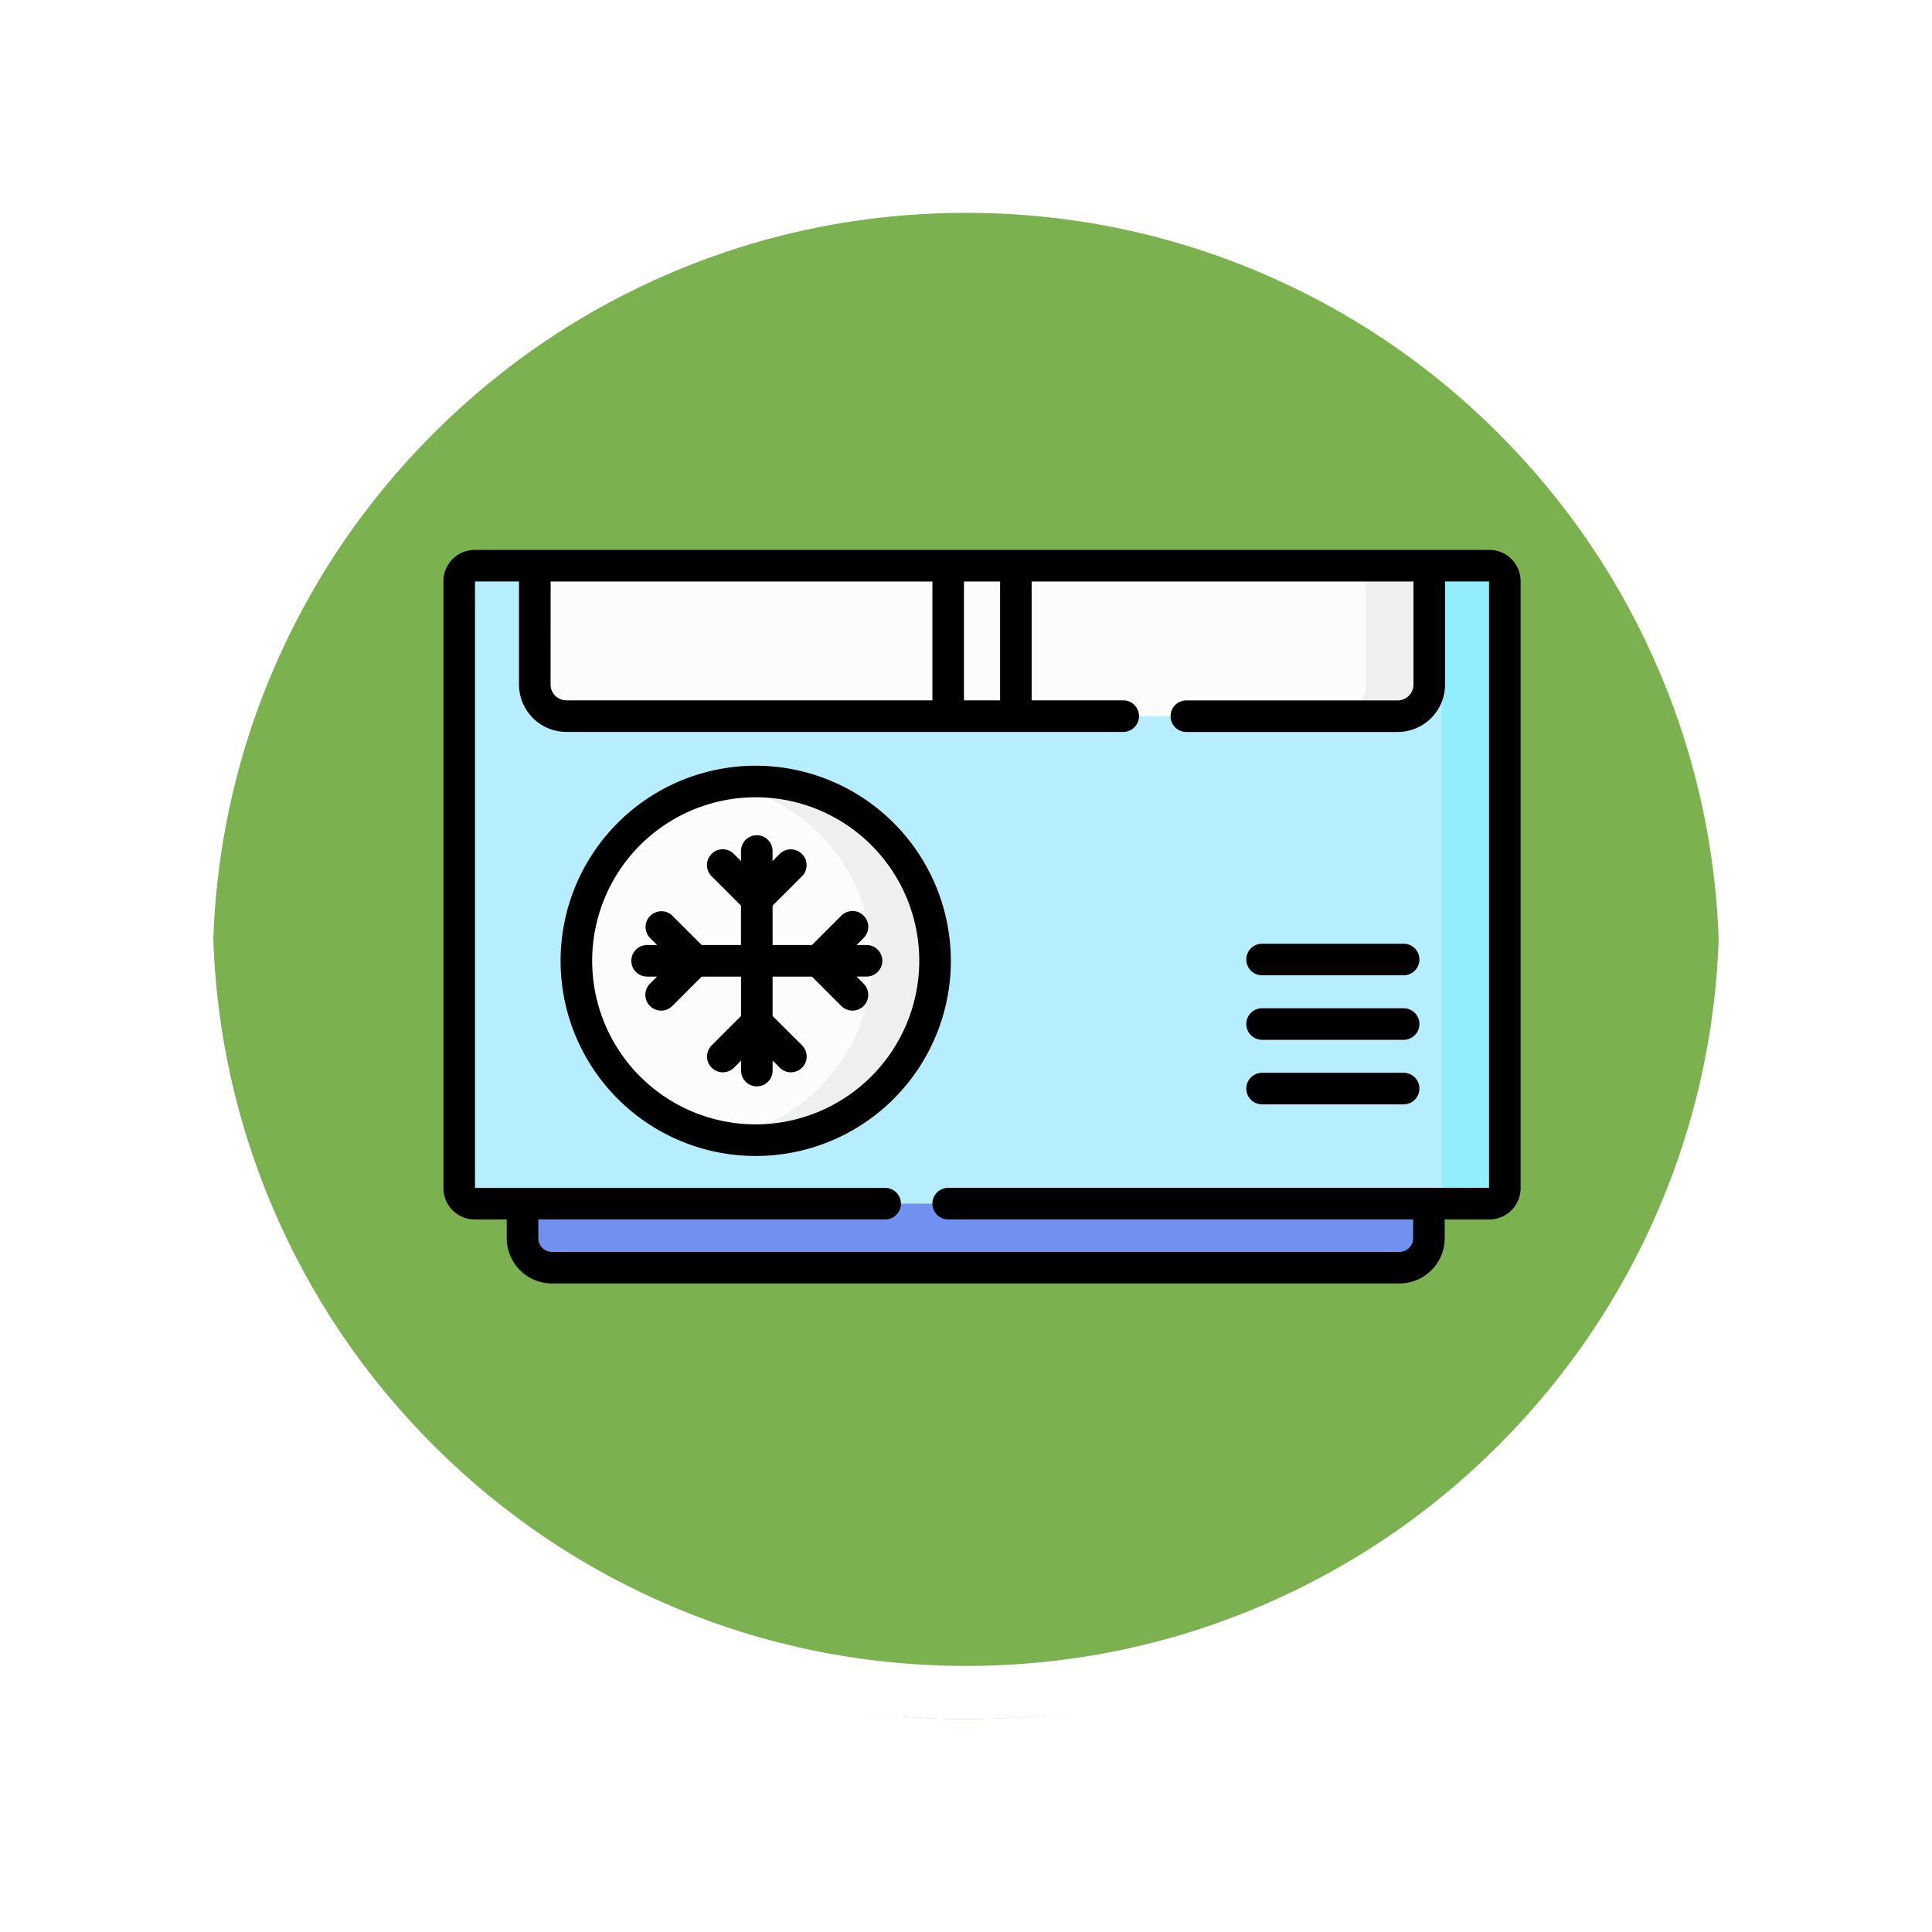 <svg xmlns="http://www.w3.org/2000/svg" xmlns:xlink="http://www.w3.org/1999/xlink" width="108.914" height="108.914" viewBox="0 0 108.914 108.914">
  <defs>
    <filter id="Path_874925" x="0" y="0" width="108.914" height="108.914" filterUnits="userSpaceOnUse">
      <feOffset dy="3" input="SourceAlpha"/>
      <feGaussianBlur stdDeviation="3" result="blur"/>
      <feFlood flood-opacity="0.161"/>
      <feComposite operator="in" in2="blur"/>
      <feComposite in="SourceGraphic"/>
    </filter>
  </defs>
  <g id="Group_1113676" data-name="Group 1113676" transform="translate(-1621.001 1235)">
    <g id="Group_1109835" data-name="Group 1109835" transform="translate(821.5 -3181.211)">
      <g id="Group_1107913" data-name="Group 1107913" transform="translate(808.5 1952.211)">
        <g transform="matrix(1, 0, 0, 1, -9, -6)" filter="url(#Path_874925)">
          <g id="Path_874925-2" data-name="Path 874925" transform="translate(9 6)" fill="#65a532" opacity="0.859">
            <path d="M 45.457 89.414 C 39.522 89.414 33.766 88.252 28.347 85.96 C 23.113 83.746 18.412 80.577 14.375 76.539 C 10.337 72.502 7.168 67.801 4.954 62.567 C 2.662 57.149 1.5 51.392 1.5 45.457 C 1.5 39.522 2.662 33.766 4.954 28.347 C 7.168 23.113 10.337 18.412 14.375 14.375 C 18.412 10.337 23.113 7.168 28.347 4.954 C 33.766 2.662 39.522 1.5 45.457 1.5 C 51.392 1.5 57.148 2.662 62.566 4.954 C 67.8 7.168 72.502 10.337 76.539 14.375 C 80.576 18.412 83.746 23.113 85.96 28.347 C 88.252 33.766 89.414 39.522 89.414 45.457 C 89.414 51.392 88.252 57.149 85.96 62.567 C 83.746 67.801 80.576 72.502 76.539 76.539 C 72.502 80.577 67.8 83.746 62.566 85.96 C 57.148 88.252 51.392 89.414 45.457 89.414 Z" stroke="none"/>
            <path d="M 45.457 3 C 39.724 3 34.164 4.122 28.932 6.335 C 23.876 8.473 19.335 11.535 15.435 15.435 C 11.535 19.335 8.473 23.876 6.335 28.932 C 4.122 34.164 3 39.724 3 45.457 C 3 51.19 4.122 56.75 6.335 61.982 C 8.473 67.038 11.535 71.579 15.435 75.479 C 19.335 79.379 23.876 82.441 28.932 84.579 C 34.164 86.792 39.724 87.914 45.457 87.914 C 51.19 87.914 56.75 86.792 61.982 84.579 C 67.037 82.441 71.578 79.379 75.478 75.479 C 79.378 71.579 82.44 67.038 84.578 61.982 C 86.791 56.75 87.914 51.19 87.914 45.457 C 87.914 39.724 86.791 34.164 84.578 28.932 C 82.44 23.876 79.378 19.335 75.478 15.435 C 71.578 11.535 67.037 8.473 61.982 6.335 C 56.75 4.122 51.19 3 45.457 3 M 45.457 0 C 70.562 0 90.914 20.352 90.914 45.457 L 90.914 45.457 C 90.914 70.562 70.562 90.914 45.457 90.914 C 20.352 90.914 0 70.562 0 45.457 L 0 45.457 C 0 20.352 20.352 0 45.457 0 Z" stroke="none" fill="#fff"/>
          </g>
        </g>
        <g id="Path_874923" data-name="Path 874923" transform="translate(0 0)" fill="none">
          <path d="M45.457,0A45.457,45.457,0,0,1,90.914,45.457h0A45.457,45.457,0,0,1,0,45.457H0A45.457,45.457,0,0,1,45.457,0Z" stroke="none"/>
          <path d="M 45.457 3 C 39.724 3 34.164 4.122 28.932 6.335 C 23.876 8.473 19.335 11.535 15.435 15.435 C 11.535 19.335 8.473 23.876 6.335 28.932 C 4.122 34.164 3 39.724 3 45.457 C 3 51.19 4.122 56.75 6.335 61.982 C 8.473 67.038 11.535 71.579 15.435 75.479 C 19.335 79.379 23.876 82.441 28.932 84.579 C 34.164 86.792 39.724 87.914 45.457 87.914 C 51.19 87.914 56.75 86.792 61.982 84.579 C 67.037 82.441 71.578 79.379 75.478 75.479 C 79.378 71.579 82.44 67.038 84.578 61.982 C 86.791 56.75 87.914 51.19 87.914 45.457 C 87.914 39.724 86.791 34.164 84.578 28.932 C 82.44 23.876 79.378 19.335 75.478 15.435 C 71.578 11.535 67.037 8.473 61.982 6.335 C 56.75 4.122 51.19 3 45.457 3 M 45.457 0 C 70.562 0 90.914 20.352 90.914 45.457 L 90.914 45.457 C 90.914 70.562 70.562 90.914 45.457 90.914 C 20.352 90.914 0 70.562 0 45.457 L 0 45.457 C 0 20.352 20.352 0 45.457 0 Z" stroke="none" fill="#fff"/>
        </g>
      </g>
    </g>
    <g id="Group_1113675" data-name="Group 1113675" transform="translate(1646 -1285.656)">
      <g id="Group_1113667" data-name="Group 1113667" transform="translate(4.457 118.51)">
        <path id="Path_904485" data-name="Path 904485" d="M87.016,396.011H39.243a1.661,1.661,0,0,1-1.661-1.661V392.4h51.1v1.949A1.661,1.661,0,0,1,87.016,396.011Z" transform="translate(-37.582 -392.4)" fill="#7191f0"/>
      </g>
      <g id="Group_1113668" data-name="Group 1113668" transform="translate(0.889 82.545)">
        <path id="Path_904486" data-name="Path 904486" d="M65.573,125.12H8.371a.87.87,0,0,1-.871-.871V90.027a.87.87,0,0,1,.871-.871h57.2a.87.87,0,0,1,.871.871V124.25A.87.87,0,0,1,65.573,125.12Z" transform="translate(-7.5 -89.156)" fill="#b6edff"/>
      </g>
      <g id="Group_1113669" data-name="Group 1113669" transform="translate(5.149 82.545)">
        <path id="Path_904487" data-name="Path 904487" d="M92.062,97.638H45.2a1.781,1.781,0,0,1-1.781-1.781v-6.7H93.843v6.7A1.781,1.781,0,0,1,92.062,97.638Z" transform="translate(-43.419 -89.156)" fill="#fdfcfc"/>
      </g>
      <g id="Group_1113670" data-name="Group 1113670" transform="translate(55.405 82.545)">
        <path id="Path_904488" data-name="Path 904488" d="M470.718,89.156H467.16a.87.87,0,0,1,.871.871V124.25a.87.87,0,0,1-.871.871h3.558a.87.87,0,0,0,.871-.871V90.027A.87.87,0,0,0,470.718,89.156Z" transform="translate(-467.16 -89.156)" fill="#92edfc"/>
      </g>
      <g id="Group_1113671" data-name="Group 1113671" transform="translate(50.235 82.545)">
        <path id="Path_904489" data-name="Path 904489" d="M425.348,89.156v6.7a1.781,1.781,0,0,1-1.781,1.781h3.558a1.781,1.781,0,0,0,1.781-1.781v-6.7Z" transform="translate(-423.567 -89.156)" fill="#eef0f0"/>
      </g>
      <g id="Group_1113672" data-name="Group 1113672" transform="translate(3.304 90.526)">
        <circle id="Ellipse_11867" data-name="Ellipse 11867" cx="10.109" cy="10.109" r="10.109" transform="translate(0 14.294) rotate(-45)" fill="#fdfcfc"/>
      </g>
      <g id="Group_1113673" data-name="Group 1113673" transform="translate(15.825 94.713)">
        <path id="Path_904490" data-name="Path 904490" d="M135.209,191.747a10.155,10.155,0,0,0-1.779.159,10.107,10.107,0,0,1,0,19.9,10.108,10.108,0,1,0,1.779-20.059Z" transform="translate(-133.43 -191.747)" fill="#eef0f0"/>
      </g>
      <g id="Group_1113674" data-name="Group 1113674" transform="translate(0 81.656)">
        <path id="Path_904491" data-name="Path 904491" d="M58.963,81.656H1.76A1.762,1.762,0,0,0,0,83.416v34.223a1.762,1.762,0,0,0,1.76,1.76H3.568v1.06a2.554,2.554,0,0,0,2.551,2.551H53.892a2.554,2.554,0,0,0,2.551-2.551V119.4h2.52a1.762,1.762,0,0,0,1.76-1.76V83.416a1.762,1.762,0,0,0-1.76-1.76Zm-29.62,8.482v-6.7H31.38v6.7Zm-23.3-6.7H27.564v6.7H6.93a.892.892,0,0,1-.891-.891ZM58.944,117.62H28.454a.889.889,0,1,0,0,1.779h26.21v1.06a.773.773,0,0,1-.772.772H6.119a.773.773,0,0,1-.772-.772V119.4H24.9a.889.889,0,1,0,0-1.779H1.779V83.435H4.26v5.812a2.673,2.673,0,0,0,2.67,2.67H38.322a.889.889,0,0,0,0-1.779H33.159v-6.7H54.684v5.812a.892.892,0,0,1-.891.891H41.881a.889.889,0,0,0,0,1.779H53.793a2.673,2.673,0,0,0,2.67-2.67V83.435h2.481Z" transform="translate(0 -81.656)"/>
        <path id="Path_904492" data-name="Path 904492" d="M66.692,184.247a11,11,0,1,0,11,11,11.011,11.011,0,0,0-11-11Zm0,20.218a9.22,9.22,0,1,1,9.22-9.22A9.23,9.23,0,0,1,66.692,204.465Z" transform="translate(-49.088 -172.08)"/>
        <path id="Path_904493" data-name="Path 904493" d="M101.976,223.5l.4-.4a.889.889,0,0,0-1.258-1.258L99.46,223.5H97.242v-2.219l1.656-1.656a.889.889,0,0,0-1.258-1.258l-.4.4V218.2a.889.889,0,0,0-1.779,0v.563l-.4-.4a.889.889,0,0,0-1.258,1.258l1.656,1.656V223.5H93.244l-1.656-1.656A.889.889,0,0,0,90.33,223.1l.4.4h-.563a.889.889,0,1,0,0,1.779h.563l-.4.4a.889.889,0,1,0,1.258,1.258l1.656-1.656h2.219V227.5l-1.656,1.656a.889.889,0,1,0,1.258,1.258l.4-.4v.563a.889.889,0,1,0,1.779,0v-.563l.4.4a.889.889,0,0,0,1.258-1.258L97.242,227.5V225.28H99.46l1.656,1.656a.889.889,0,0,0,1.258-1.258l-.4-.4h.563a.889.889,0,1,0,0-1.779Z" transform="translate(-78.687 -201.225)"/>
        <path id="Path_904494" data-name="Path 904494" d="M390.491,268.849h-7.98a.889.889,0,1,0,0,1.779h7.98a.889.889,0,1,0,0-1.779Z" transform="translate(-336.362 -246.648)"/>
        <path id="Path_904495" data-name="Path 904495" d="M390.491,299.527h-7.98a.889.889,0,0,0,0,1.779h7.98a.889.889,0,1,0,0-1.779Z" transform="translate(-336.362 -273.688)"/>
        <path id="Path_904496" data-name="Path 904496" d="M390.491,330.205h-7.98a.889.889,0,1,0,0,1.779h7.98a.889.889,0,1,0,0-1.779Z" transform="translate(-336.362 -300.727)"/>
      </g>
    </g>
  </g>
</svg>

